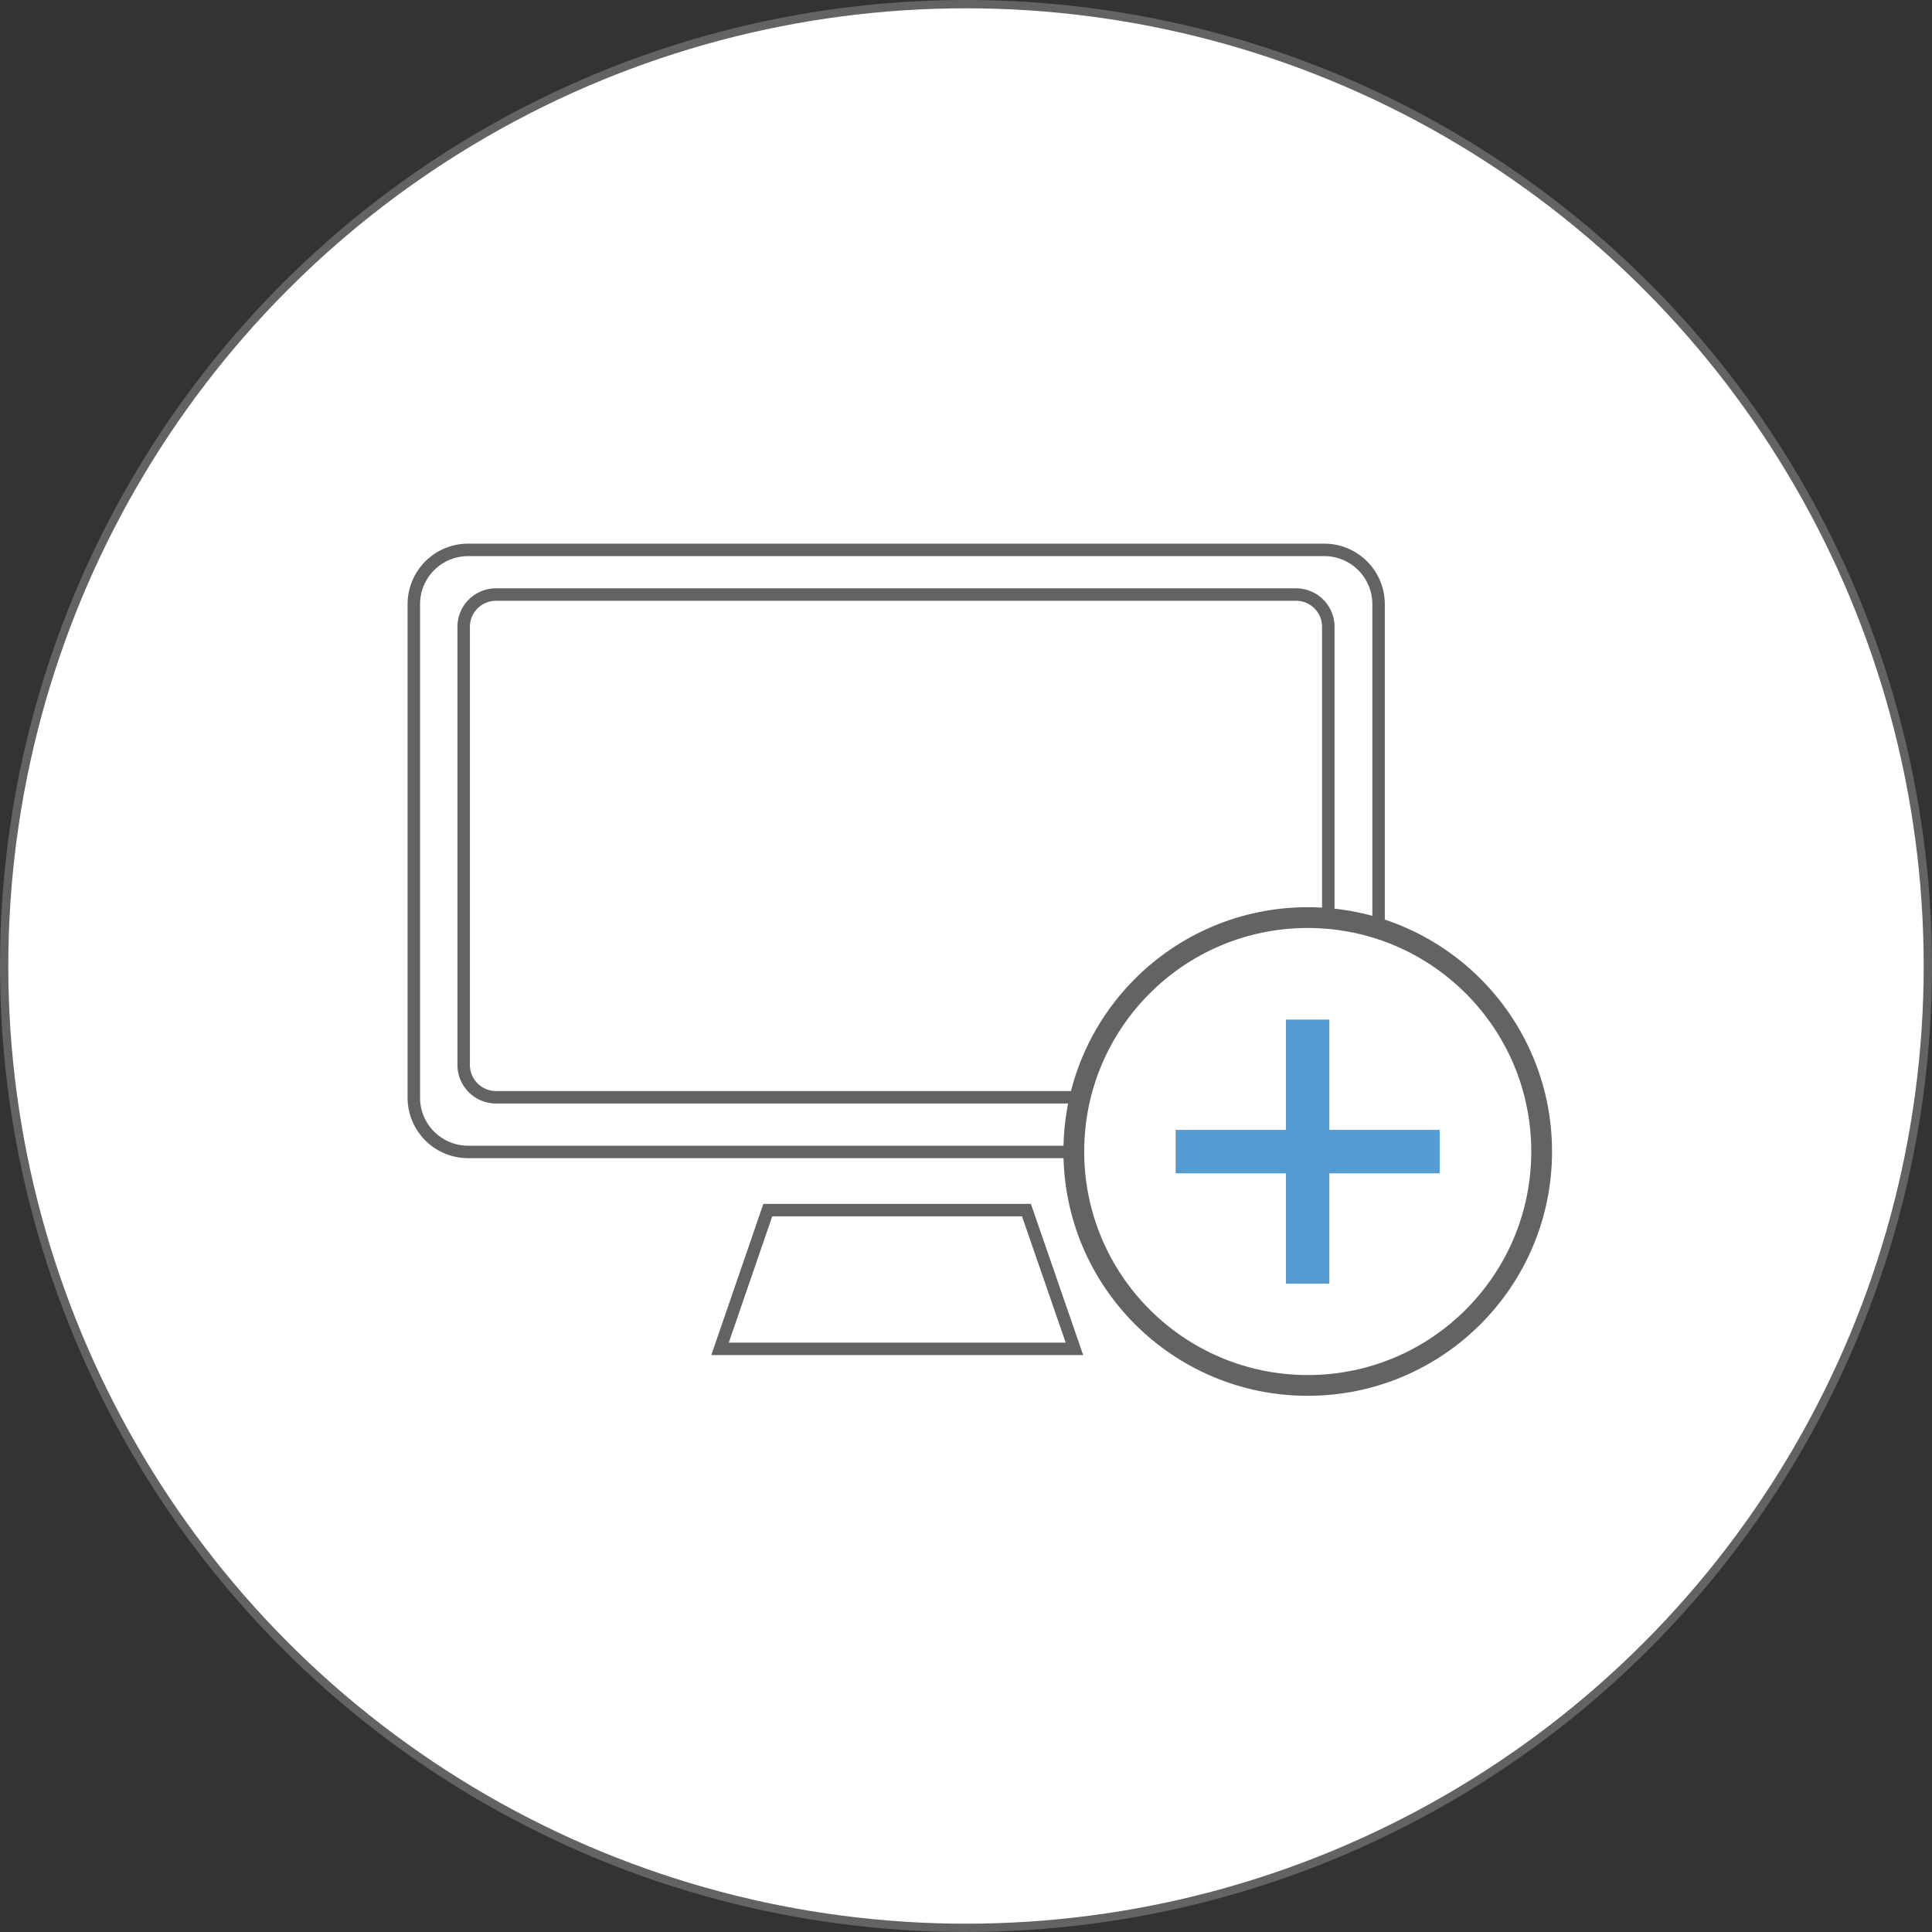 <svg id="0b5fe597-973c-4033-a048-60bb2d23a4cd" data-name="Layer 1" xmlns="http://www.w3.org/2000/svg" viewBox="0 0 930 930"><rect x="0" y="0" width="930" height="930" fill="#333333" stroke="none"/><title>No Computer</title><circle cx="465" cy="465" r="463" style="fill:#fff;stroke:#636363;stroke-miterlimit:10;stroke-width:4px"/><path d="M227.2,264.7H639.4a26.12,26.12,0,0,1,26.1,26.1V528.4a26.12,26.12,0,0,1-26.1,26.1H227.2a26.12,26.12,0,0,1-26.1-26.1V290.8A26.12,26.12,0,0,1,227.2,264.7Z" transform="translate(-1.9)" style="fill:#fff;stroke:#636363;stroke-miterlimit:10;stroke-width:6px"/><path d="M240.7,286.2H625.8a15.51,15.51,0,0,1,15.5,15.5v211a15.51,15.51,0,0,1-15.5,15.5H240.7a15.6,15.6,0,0,1-15.6-15.5v-211A15.53,15.53,0,0,1,240.7,286.2Z" transform="translate(-1.9)" style="fill:#fff;stroke:#636363;stroke-miterlimit:10;stroke-width:6px"/><polygon points="517.2 649.3 346.6 649.3 369.6 582.5 494.1 582.5 517.2 649.3" style="fill:#fff;stroke:#636363;stroke-miterlimit:10;stroke-width:6px"/><circle cx="629.5" cy="554.3" r="112.6" style="fill:#fff;stroke:#636363;stroke-miterlimit:10;stroke-width:10px"/><polygon points="693 543.9 693 564.8 639.9 564.8 639.9 617.9 619 617.9 619 564.8 565.9 564.8 565.9 543.9 619 543.9 619 490.8 639.9 490.8 639.9 543.9 693 543.9" style="fill:#549bd1"/></svg>